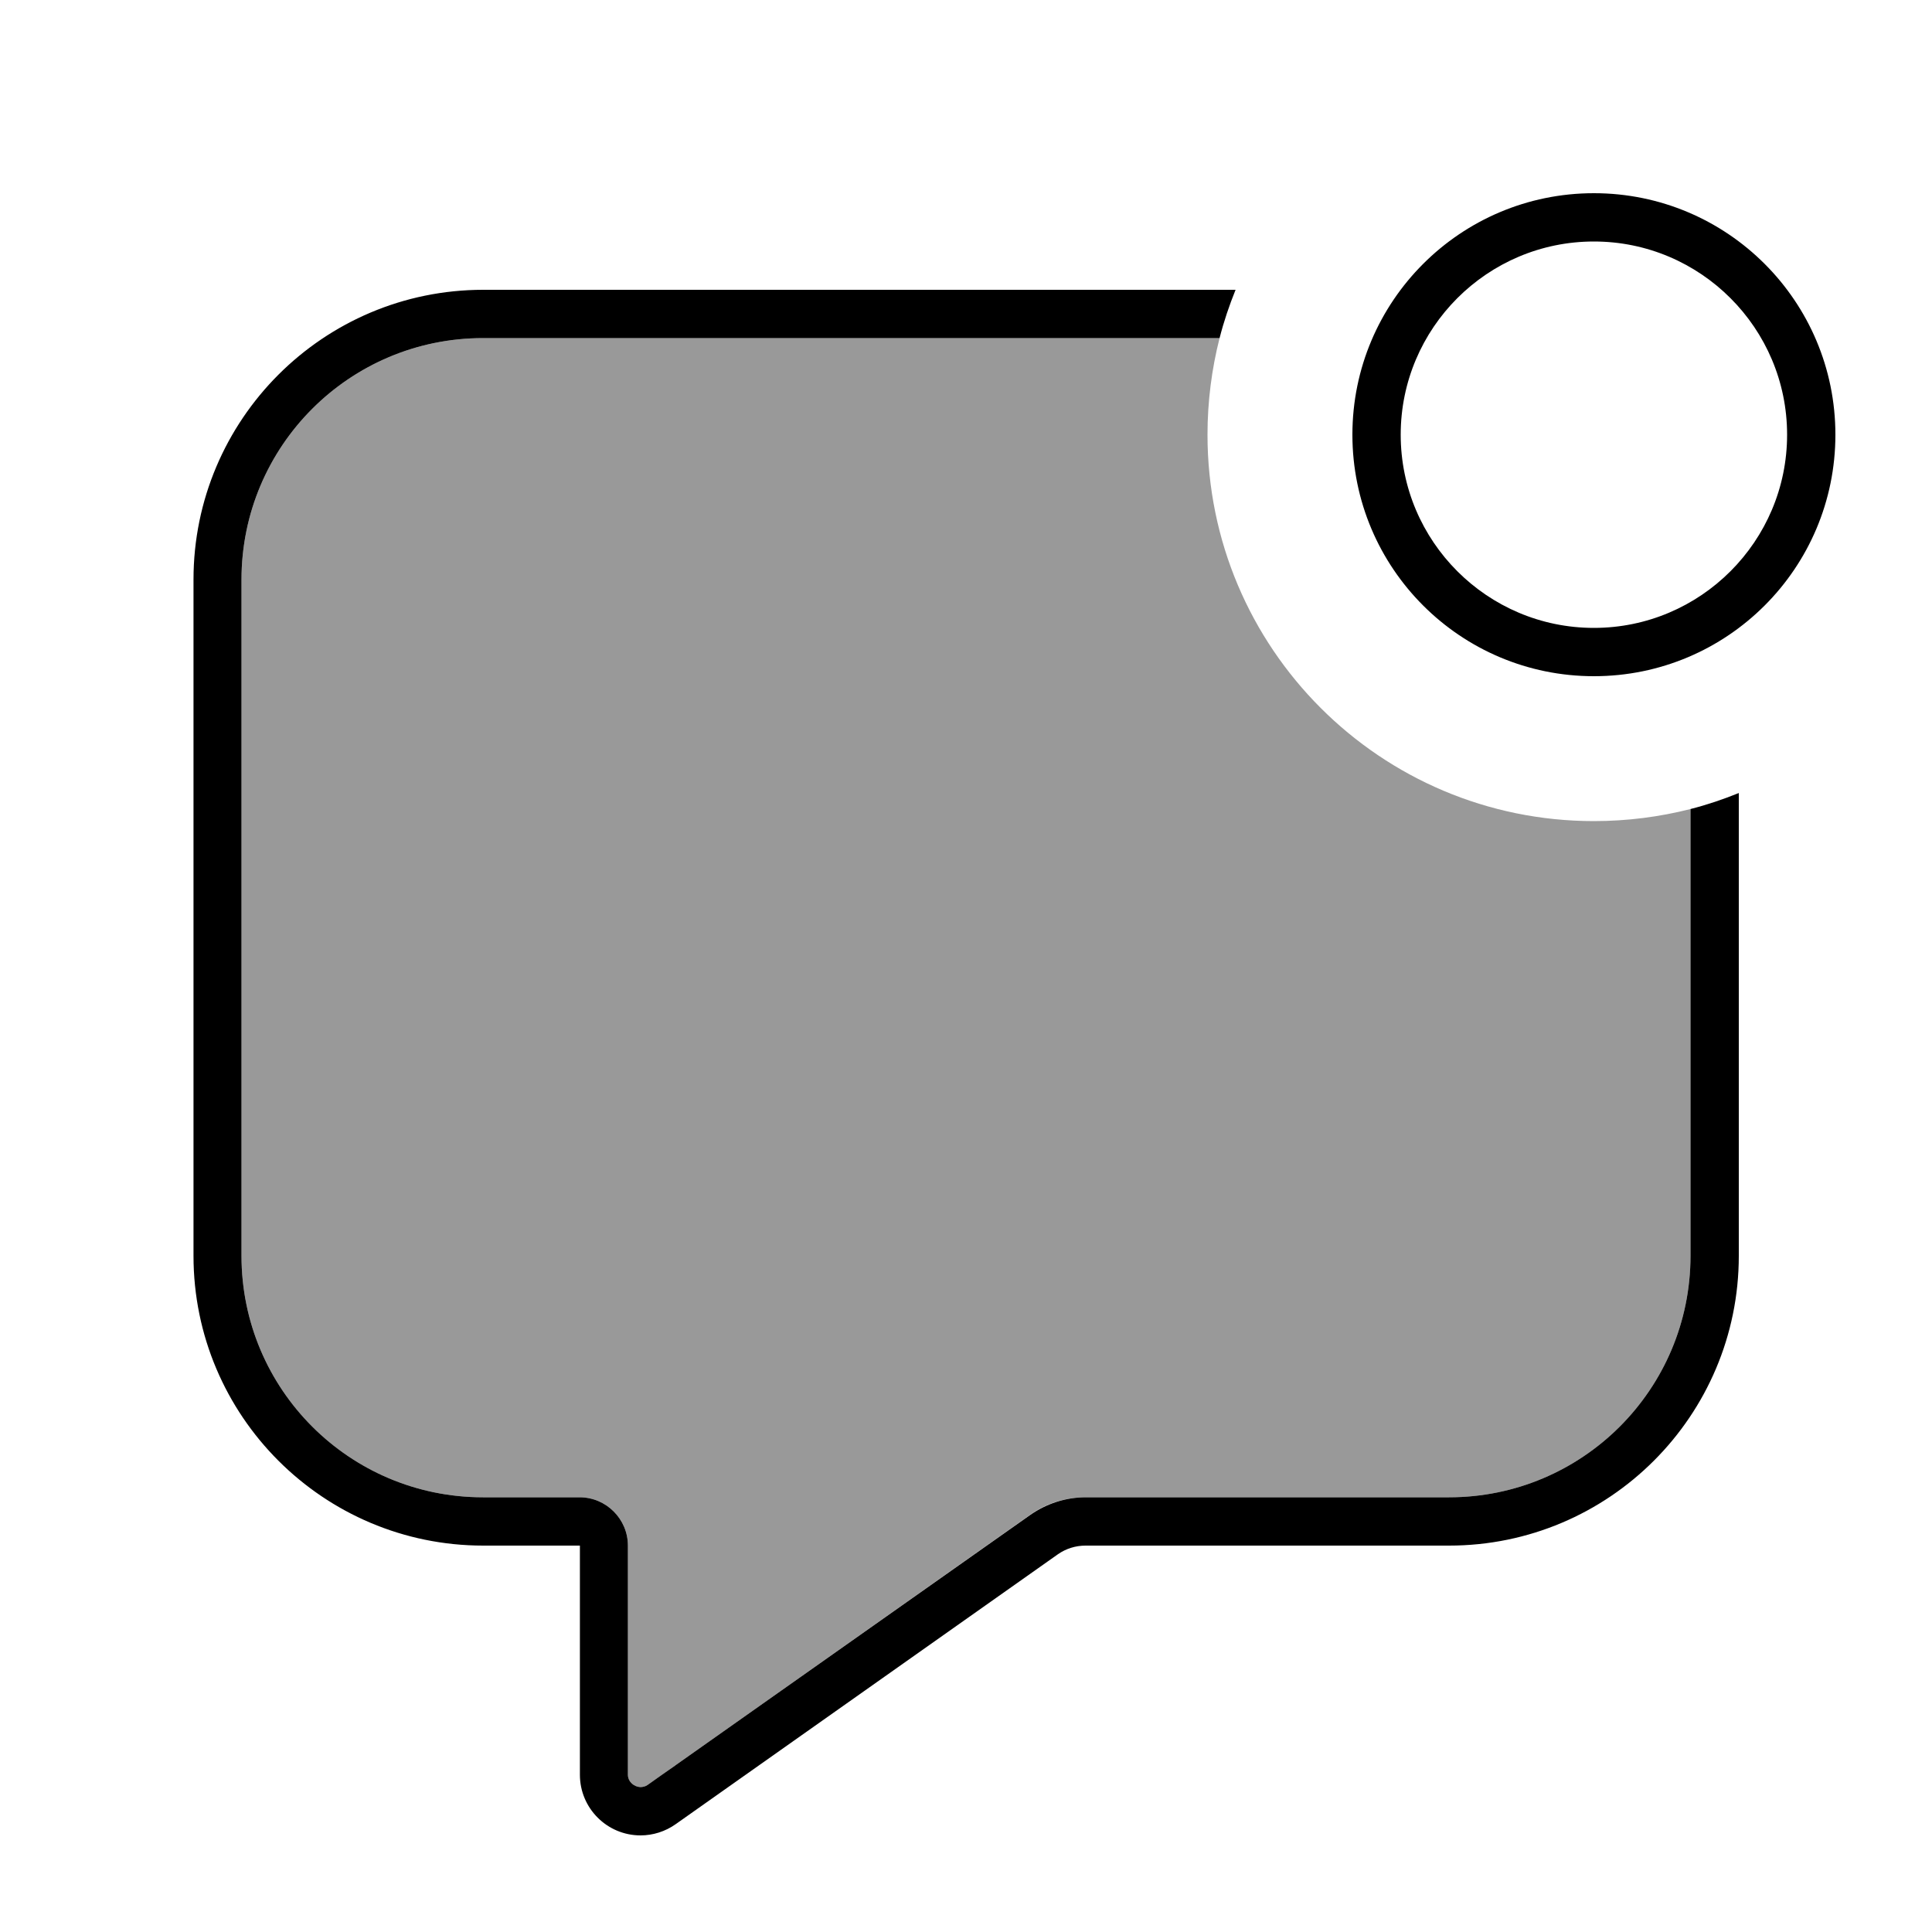 <svg xmlns="http://www.w3.org/2000/svg" viewBox="0 0 640 640"><!--! Font Awesome Pro 7.0.1 by @fontawesome - https://fontawesome.com License - https://fontawesome.com/license (Commercial License) Copyright 2025 Fonticons, Inc. --><path opacity=".4" fill="currentColor" d="M80 192C80 147.8 115.8 112 160 112L404 112C401.4 122.2 400 133 400 144C400 214.7 457.3 272 528 272C539 272 549.8 270.6 560 268L560 416C560 460.2 524.2 496 480 496L359.6 496C353 496 346.5 498 341.1 501.9L240 573.3C239.8 573.5 234.4 577.2 224 584.6L223.6 584.9C220.8 586.9 217.8 589 214.5 591.3C213.8 591.8 212.9 592 212.1 592C210 591.9 208 590.2 208 587.9L208 512C208 503.2 200.8 496 192 496L160 496C115.8 496 80 460.2 80 416L80 192z"/><path fill="currentColor" d="M592 144C592 108.7 563.3 80 528 80C492.7 80 464 108.7 464 144C464 179.3 492.7 208 528 208C563.3 208 592 179.3 592 144zM448 144C448 99.8 483.8 64 528 64C572.2 64 608 99.8 608 144C608 188.2 572.2 224 528 224C483.8 224 448 188.2 448 144zM160 96L409.3 96C407.2 101.2 405.4 106.5 404 112L160 112C115.8 112 80 147.8 80 192L80 416C80 460.2 115.8 496 160 496L192 496C200.8 496 208 503.2 208 512L208 587.9C208 590.2 210 591.9 212.1 592C212.9 592 213.8 591.8 214.5 591.3C217.8 589 220.8 586.8 223.6 584.9L224 584.6C230.7 579.9 254.4 563.1 341.2 501.9C346.6 498.1 353 496 359.7 496L480 496C524.2 496 560 460.2 560 416L560 268C565.5 266.6 570.8 264.8 576 262.7L576 416C576 469 533 512 480 512L359.6 512C356.3 512 353.1 513 350.4 514.9L223.8 604.3C220.4 606.7 216.3 608 212.2 608C201.1 608 192.1 599 192.1 587.9L192.1 512L160.1 512C107.1 512 64.1 469 64.1 416L64.1 192C64.1 139 107.1 96 160.1 96z"/></svg>